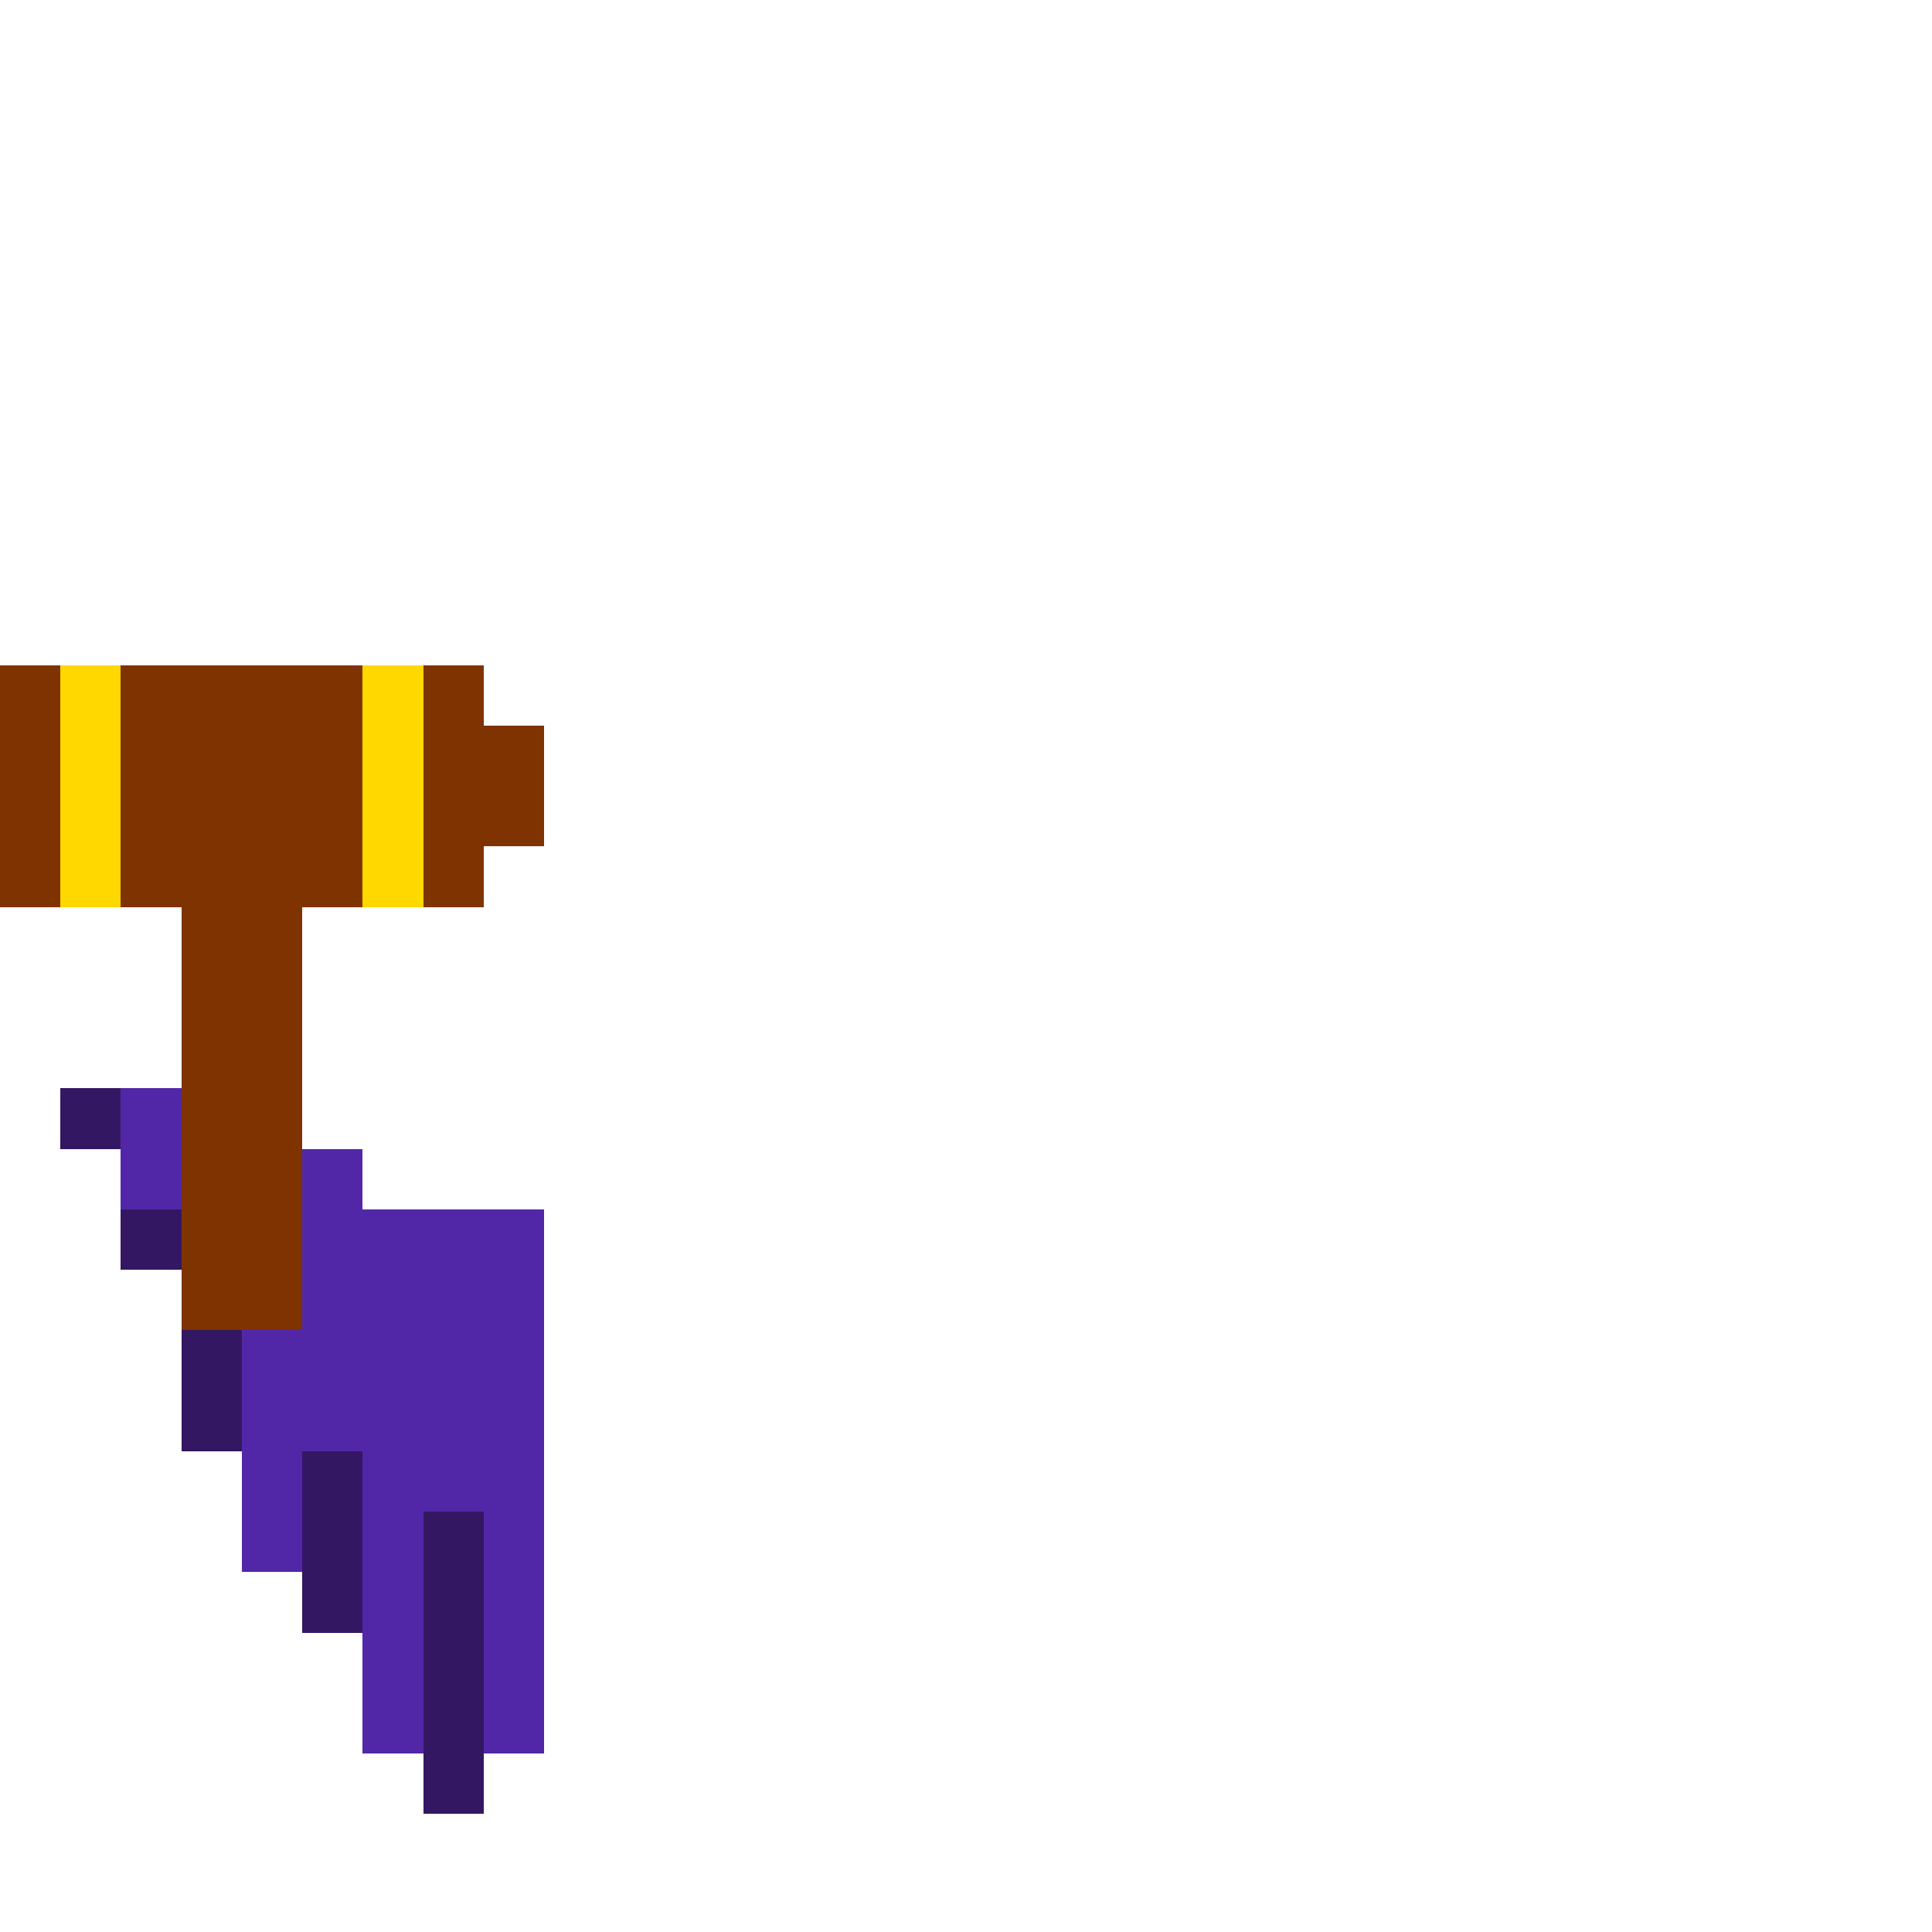 <?xml version="1.0" encoding="UTF-8" standalone="no"?>
<!-- Created with Inkscape (http://www.inkscape.org/) -->

<svg
   width="320"
   height="320"
   viewBox="0 0 84.667 84.667"
   version="1.1"
   id="svg5"
   shape-rendering="crispEdges"
   xmlns="http://www.w3.org/2000/svg"
   xmlns:svg="http://www.w3.org/2000/svg">
  <defs
     id="defs2" />
  <path
     id="rect5538"
     style="fill:#5227a7;fill-opacity:1;fill-rule:evenodd;stroke-width:1.002"
     d="m 20,180 v 20 h 10 v 20 h 10 v 40 h 20 v 30 H 90 V 200 H 60 V 190 H 40 30 v -10 z"
     transform="scale(0.265)" />
  <path
     id="rect24380"
     style="fill:#341762;fill-opacity:1;fill-rule:evenodd;stroke-width:1.002"
     d="m 10,180 v 10 h 10 v -10 z m 10,20 v 10 h 10 v -10 z m 10,20 v 20 h 10 v -20 z m 20,20 v 30 h 10 v -30 z m 20,10 v 50 h 10 v -50 z"
     transform="scale(0.265)" />
  <path
     id="rect11719"
     style="fill:#7f3300;fill-opacity:1;fill-rule:evenodd;stroke-width:1.002"
     d="m 0,110 v 40 h 30 v 70 H 50 V 150 H 80 V 140 H 90 V 120 H 80 V 110 H 50 30 Z"
     transform="scale(0.265)" />
  <path
     id="rect11747"
     style="fill:#ffd800;fill-opacity:1;fill-rule:evenodd;stroke-width:1.002"
     d="m 10,110 v 40 h 10 v -40 z m 50,0 v 40 h 10 v -40 z"
     transform="scale(0.265)" />
</svg>
